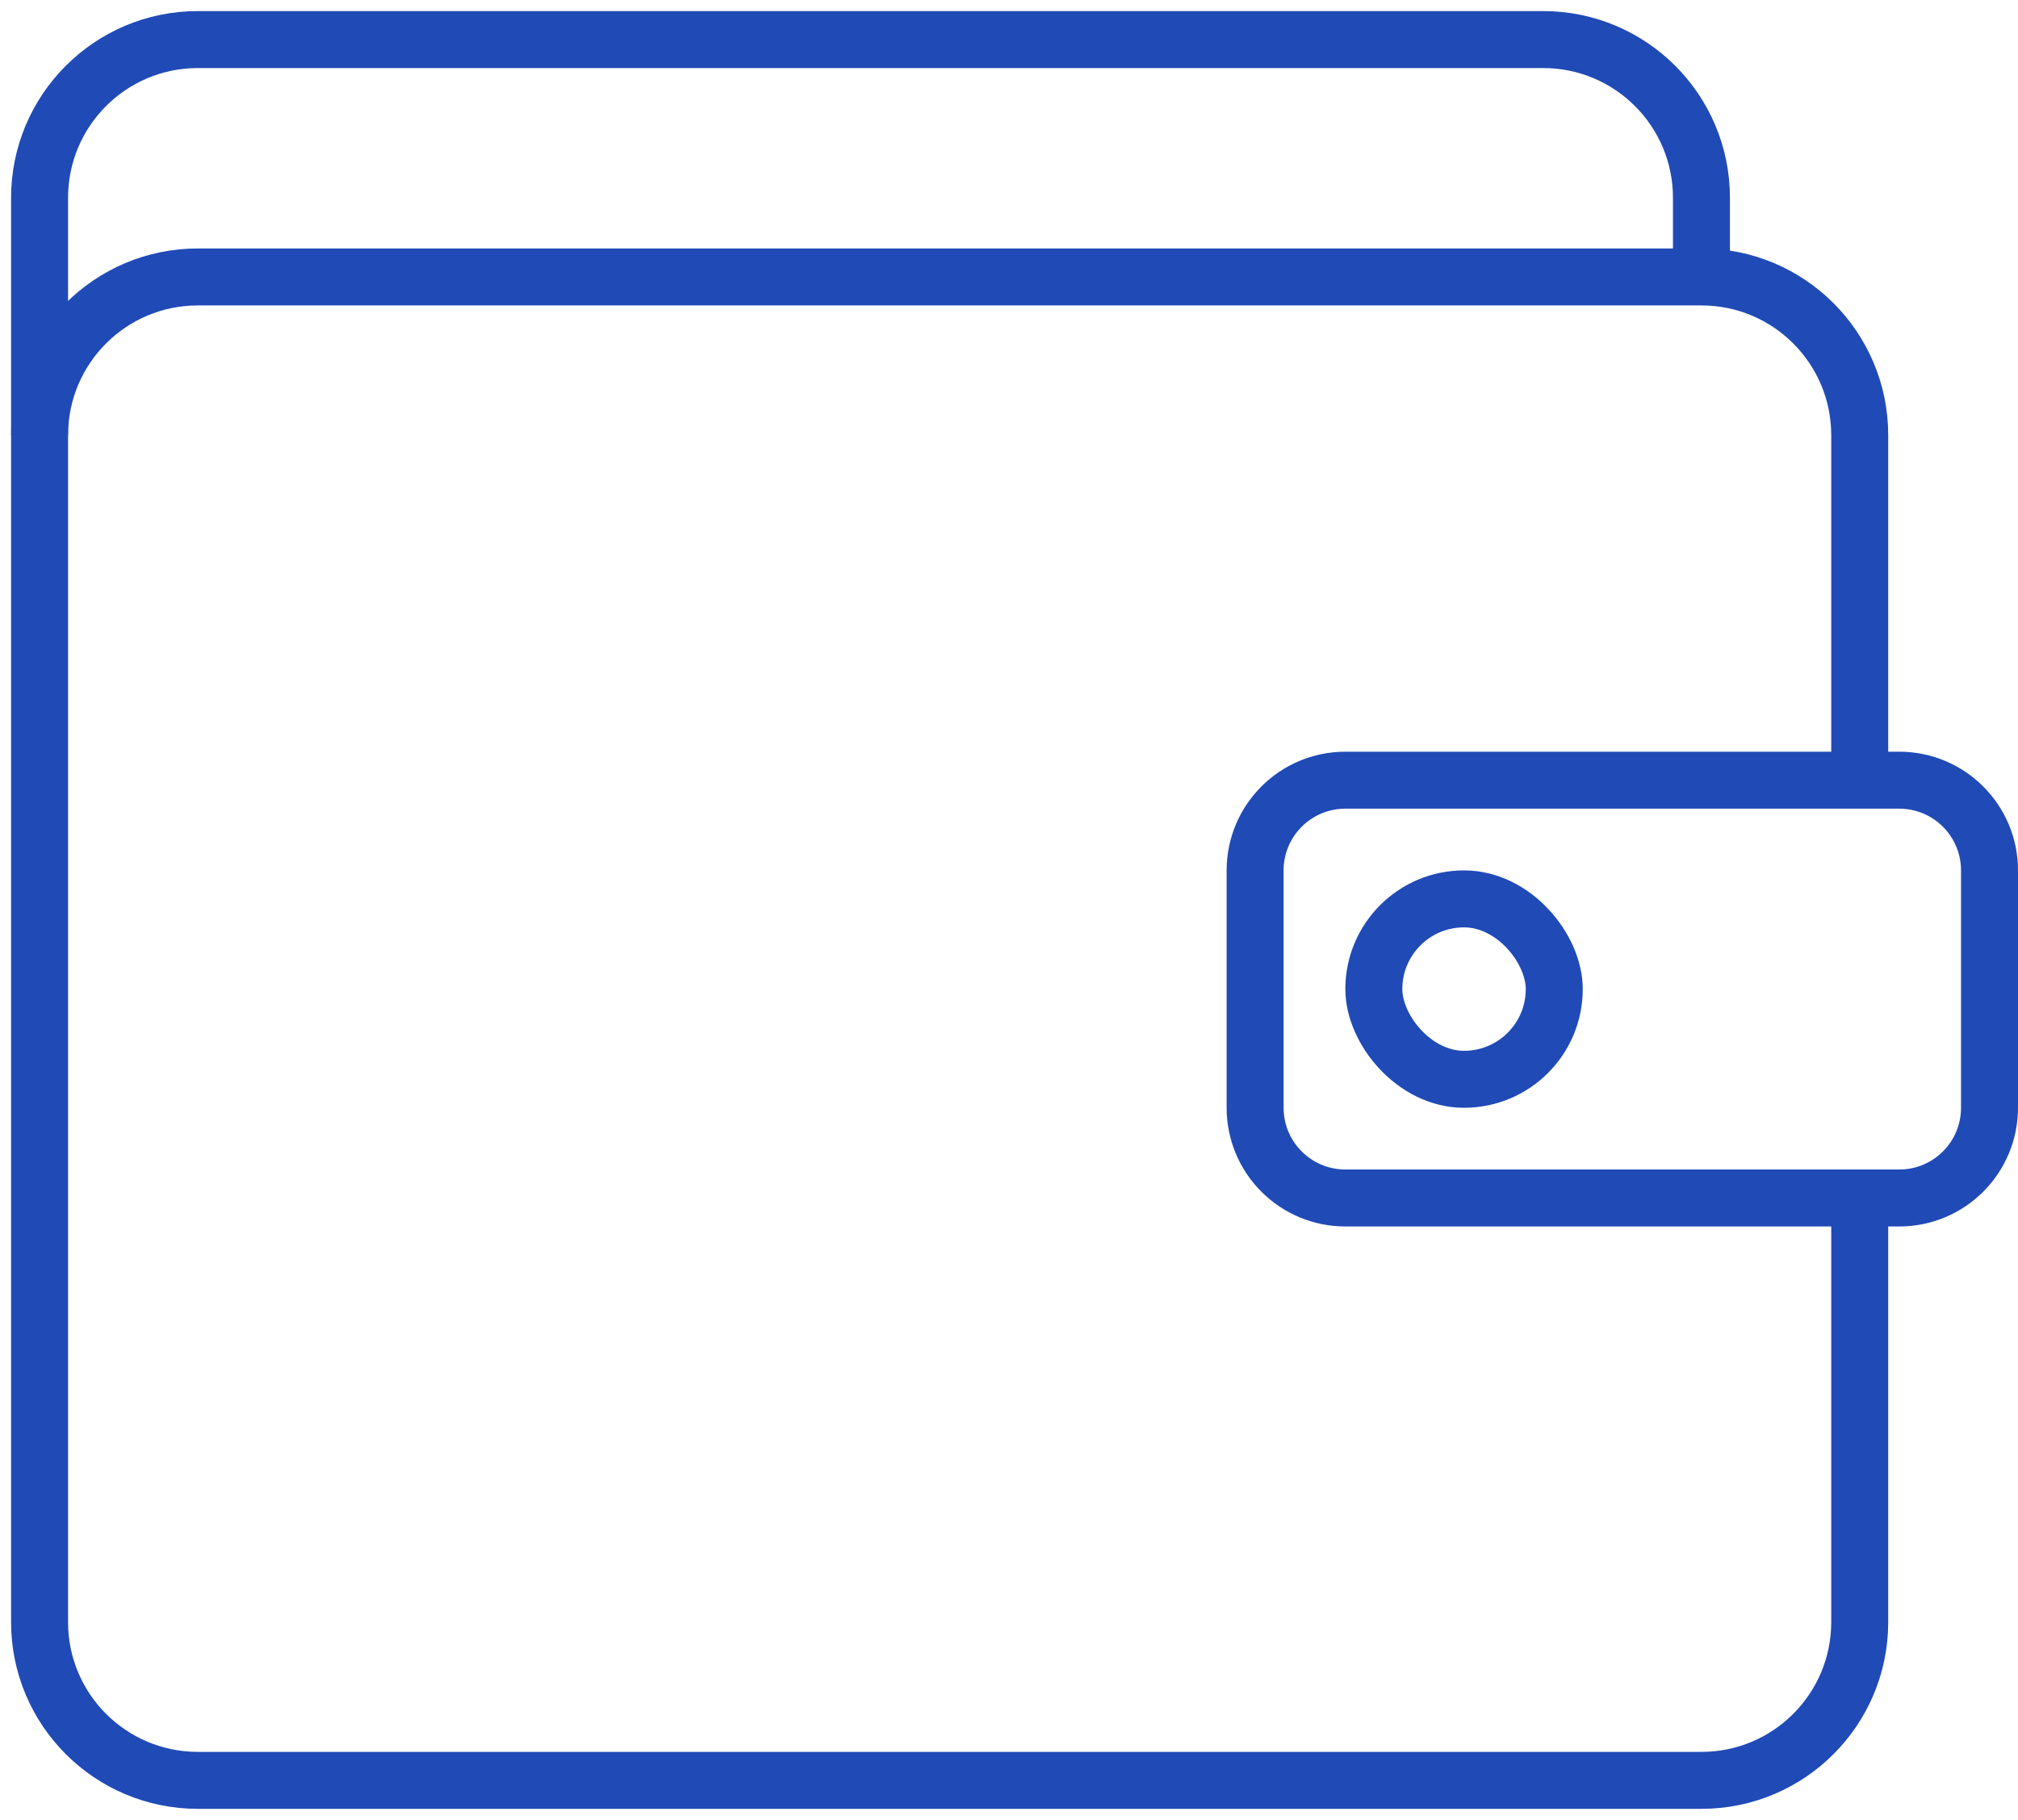 <svg id="money" width="51" height="46" viewBox="0 0 51 46" fill="none" xmlns="http://www.w3.org/2000/svg">
<path d="M47 19.5V11C47 8.791 45.209 7 43 7H5C2.791 7 1 8.791 1 11V41C1 43.209 2.791 45 5 45H43C45.209 45 47 43.209 47 41V30" stroke="#204AB6" stroke-width="1.44"/>
<path d="M1 11V5C1 2.791 2.791 1 5 1H39C41.209 1 43 2.791 43 5V6.5" stroke="#204AB6" stroke-width="1.44"/>
<path d="M31.72 22C31.72 20.741 32.741 19.72 34 19.72H48C49.259 19.72 50.28 20.741 50.28 22V28C50.28 29.259 49.259 30.28 48 30.28H34C32.741 30.28 31.72 29.259 31.72 28V22Z" stroke="#204AB6" stroke-width="1.44"/>
<rect x="34.72" y="22.72" width="4.56" height="4.56" rx="2.28" stroke="#204AB6" stroke-width="1.44"/>
</svg>
